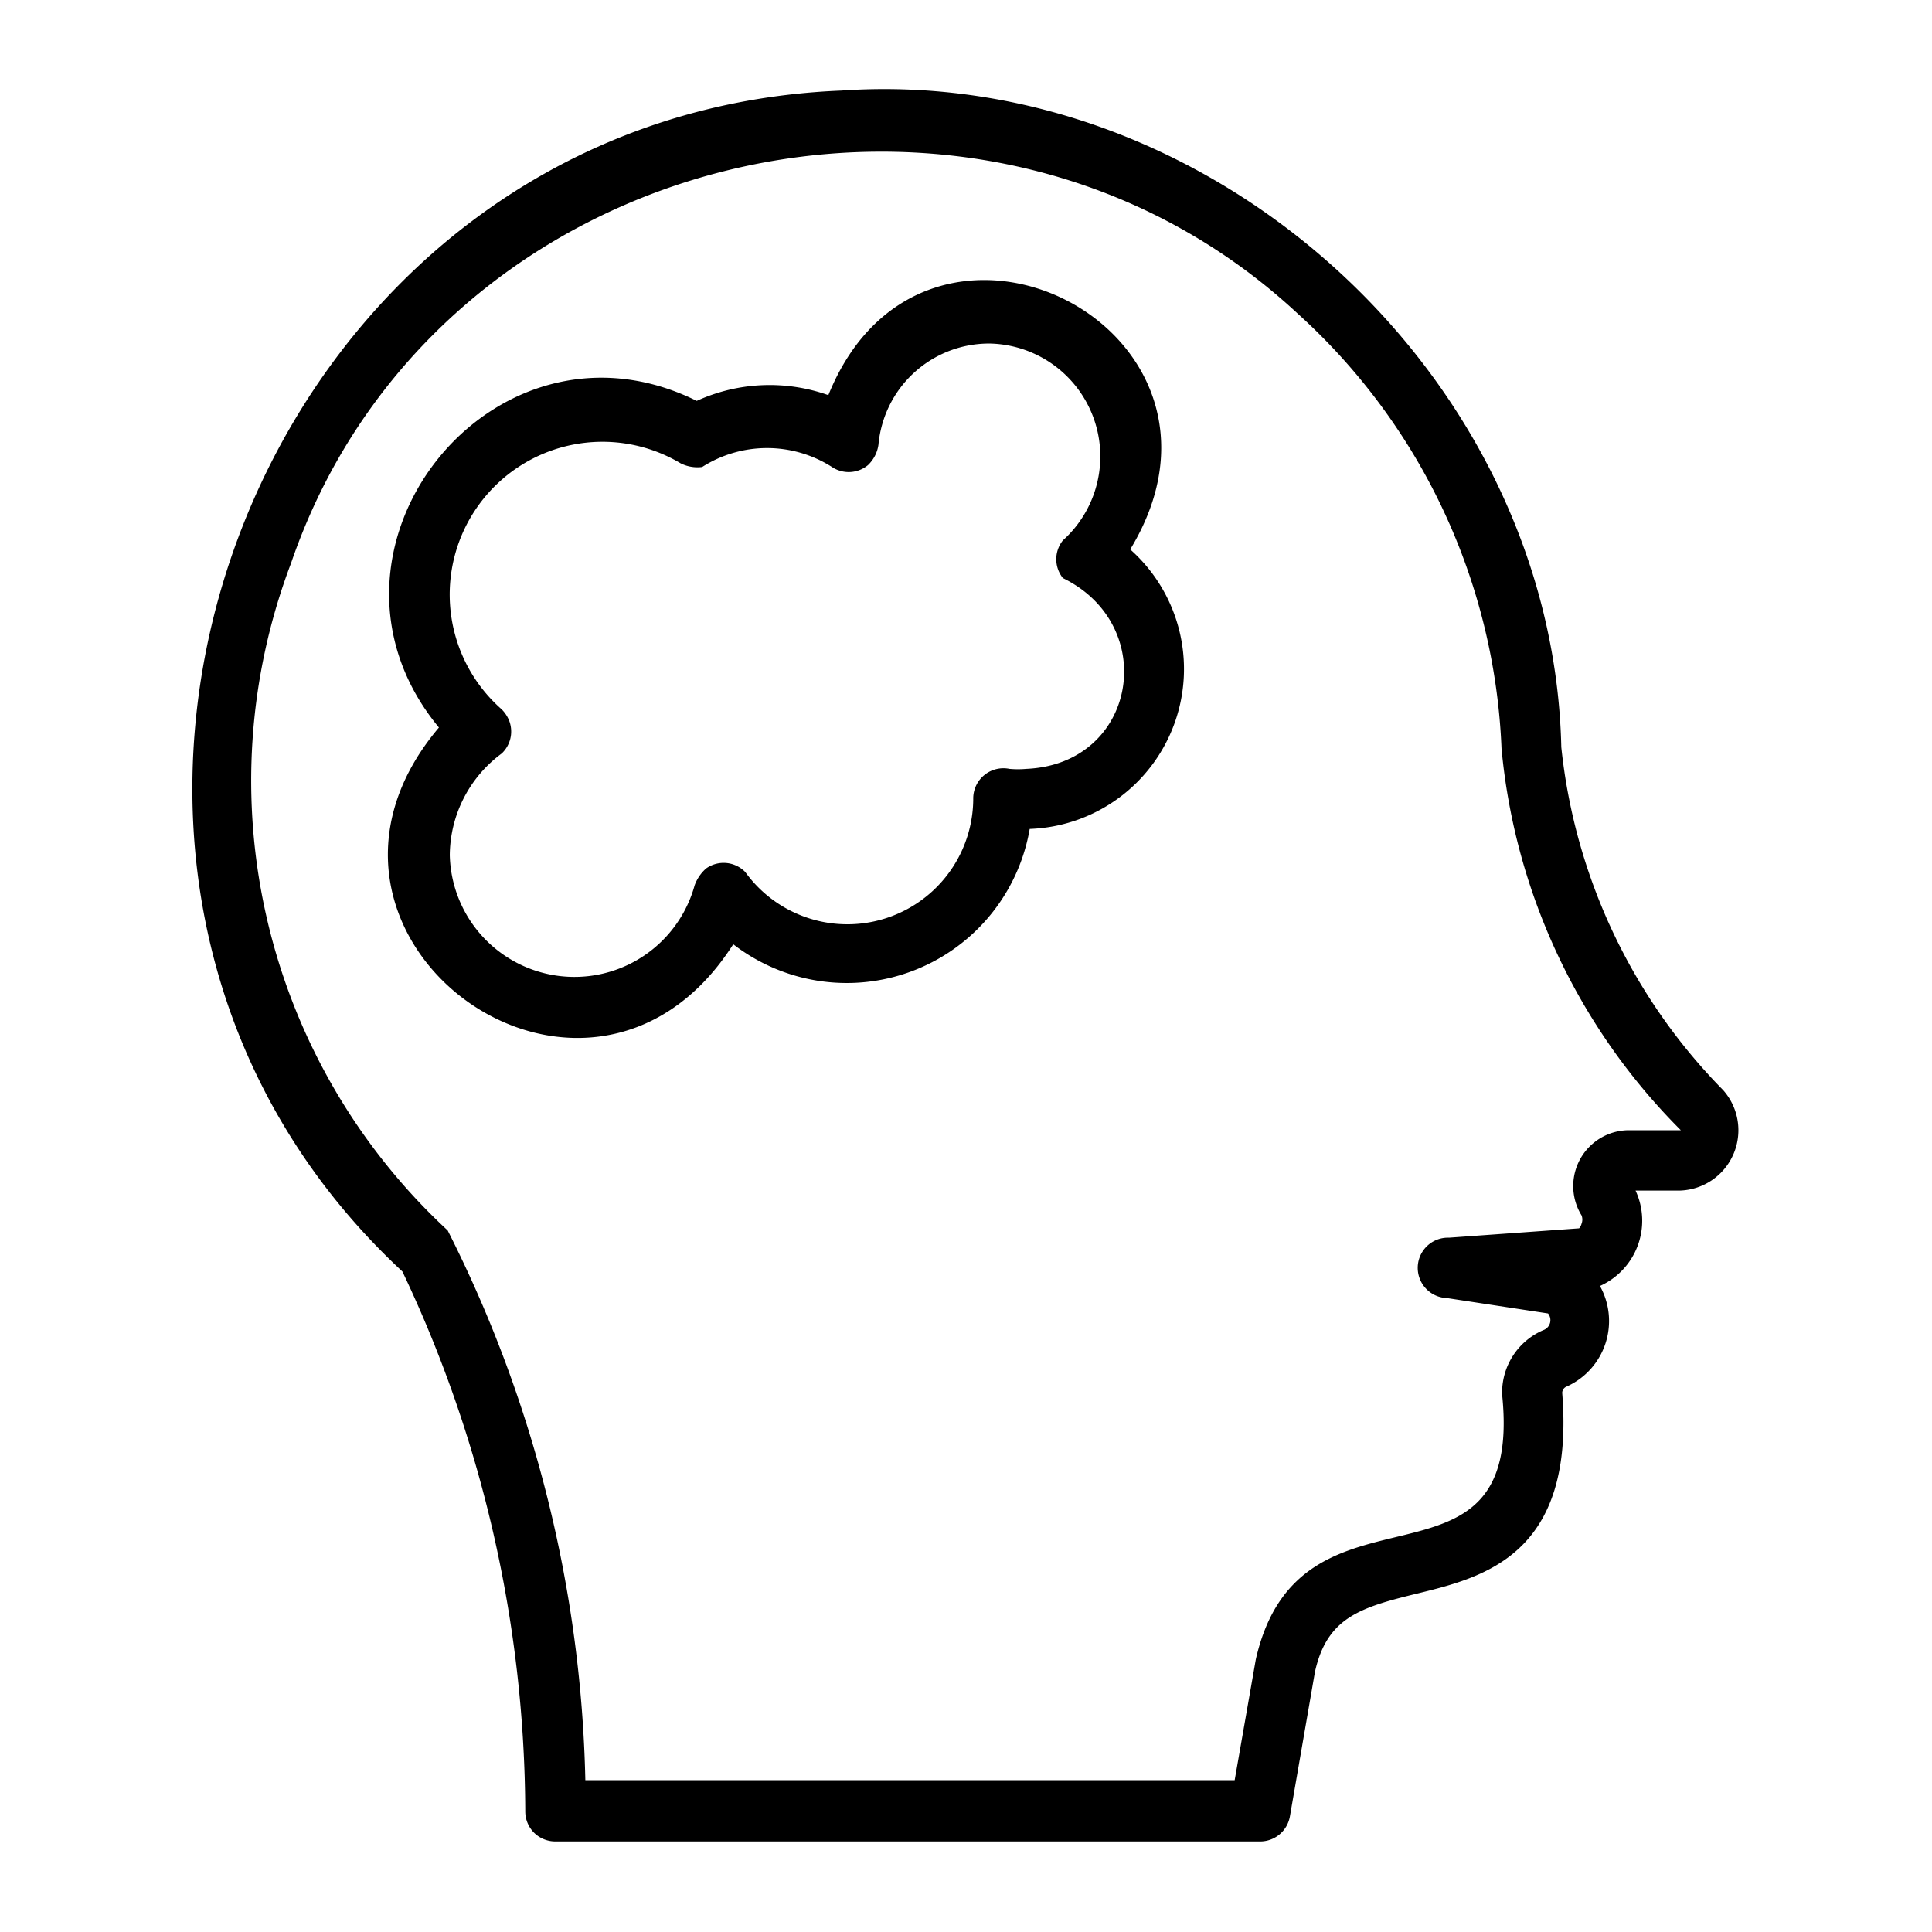 <?xml version="1.0" encoding="UTF-8" standalone="no"?> <svg xmlns="http://www.w3.org/2000/svg" viewBox="0 0 64 64"><g id="Layer_26" data-name="Layer 26"><path d="M57.08,36.11a19,19,0,0,1-5.36-11.36v0C51.44,12.45,40.14,2.15,27.87,3,8.26,3.79-1,28.8,13.33,42.12A42,42,0,0,1,17.4,60a1,1,0,0,0,.29.71,1,1,0,0,0,.71.29H41.73a1,1,0,0,0,1-.83l.83-4.79c.4-1.79,1.49-2.13,3.38-2.59,2.21-.54,5.24-1.28,4.81-6.65a.23.23,0,0,1,.15-.21A2.38,2.38,0,0,0,53,42.6a2.37,2.37,0,0,0,1.18-3.16h1.44A2,2,0,0,0,57.08,36.11Zm-3.14,1.33a1.85,1.85,0,0,0-1.55,2.82.38.38,0,0,1,0,.28.37.37,0,0,1-.08.15L48,41a1,1,0,0,0-.07,2l3.35.51a.35.35,0,0,1-.15.55,2.25,2.25,0,0,0-1.37,2.14c.74,7.21-6.68,2.27-8.16,8.77l-.7,4H19.39a42.35,42.35,0,0,0-4.56-18.21A20.31,20.31,0,0,1,9.64,18.66C14.37,4.83,32.39.52,43,10.4a20.54,20.54,0,0,1,6.74,14.4,20.57,20.57,0,0,0,5.94,12.64Z"/><path d="M37.44,18.2c4.45-7.33-6.81-13-10-5.11a5.82,5.82,0,0,0-4.36.19c-6.77-3.35-13.35,5-8.54,10.82C8.71,31,19.44,38.87,24.29,31.28a6.15,6.15,0,0,0,9.82-3.82A5.3,5.3,0,0,0,37.44,18.2ZM34,25.47a3.15,3.15,0,0,1-.56,0,1,1,0,0,0-1.2.95,4.17,4.17,0,0,1-7.55,2.47,1,1,0,0,0-1.3-.12,1.36,1.36,0,0,0-.38.56,4.13,4.13,0,0,1-8.11-1,4.22,4.22,0,0,1,1.72-3.37,1,1,0,0,0,.26-1.05,1.09,1.09,0,0,0-.27-.42,5.06,5.06,0,0,1,5.94-8.14,1.24,1.24,0,0,0,.71.12,4,4,0,0,1,4.3,0,1,1,0,0,0,1.19-.06h0a1.15,1.15,0,0,0,.35-.68,3.68,3.68,0,0,1,3.68-3.35,3.74,3.74,0,0,1,2.43,6.52,1,1,0,0,0,0,1.25C38.43,20.72,37.66,25.31,34,25.47Z"/></g></svg>